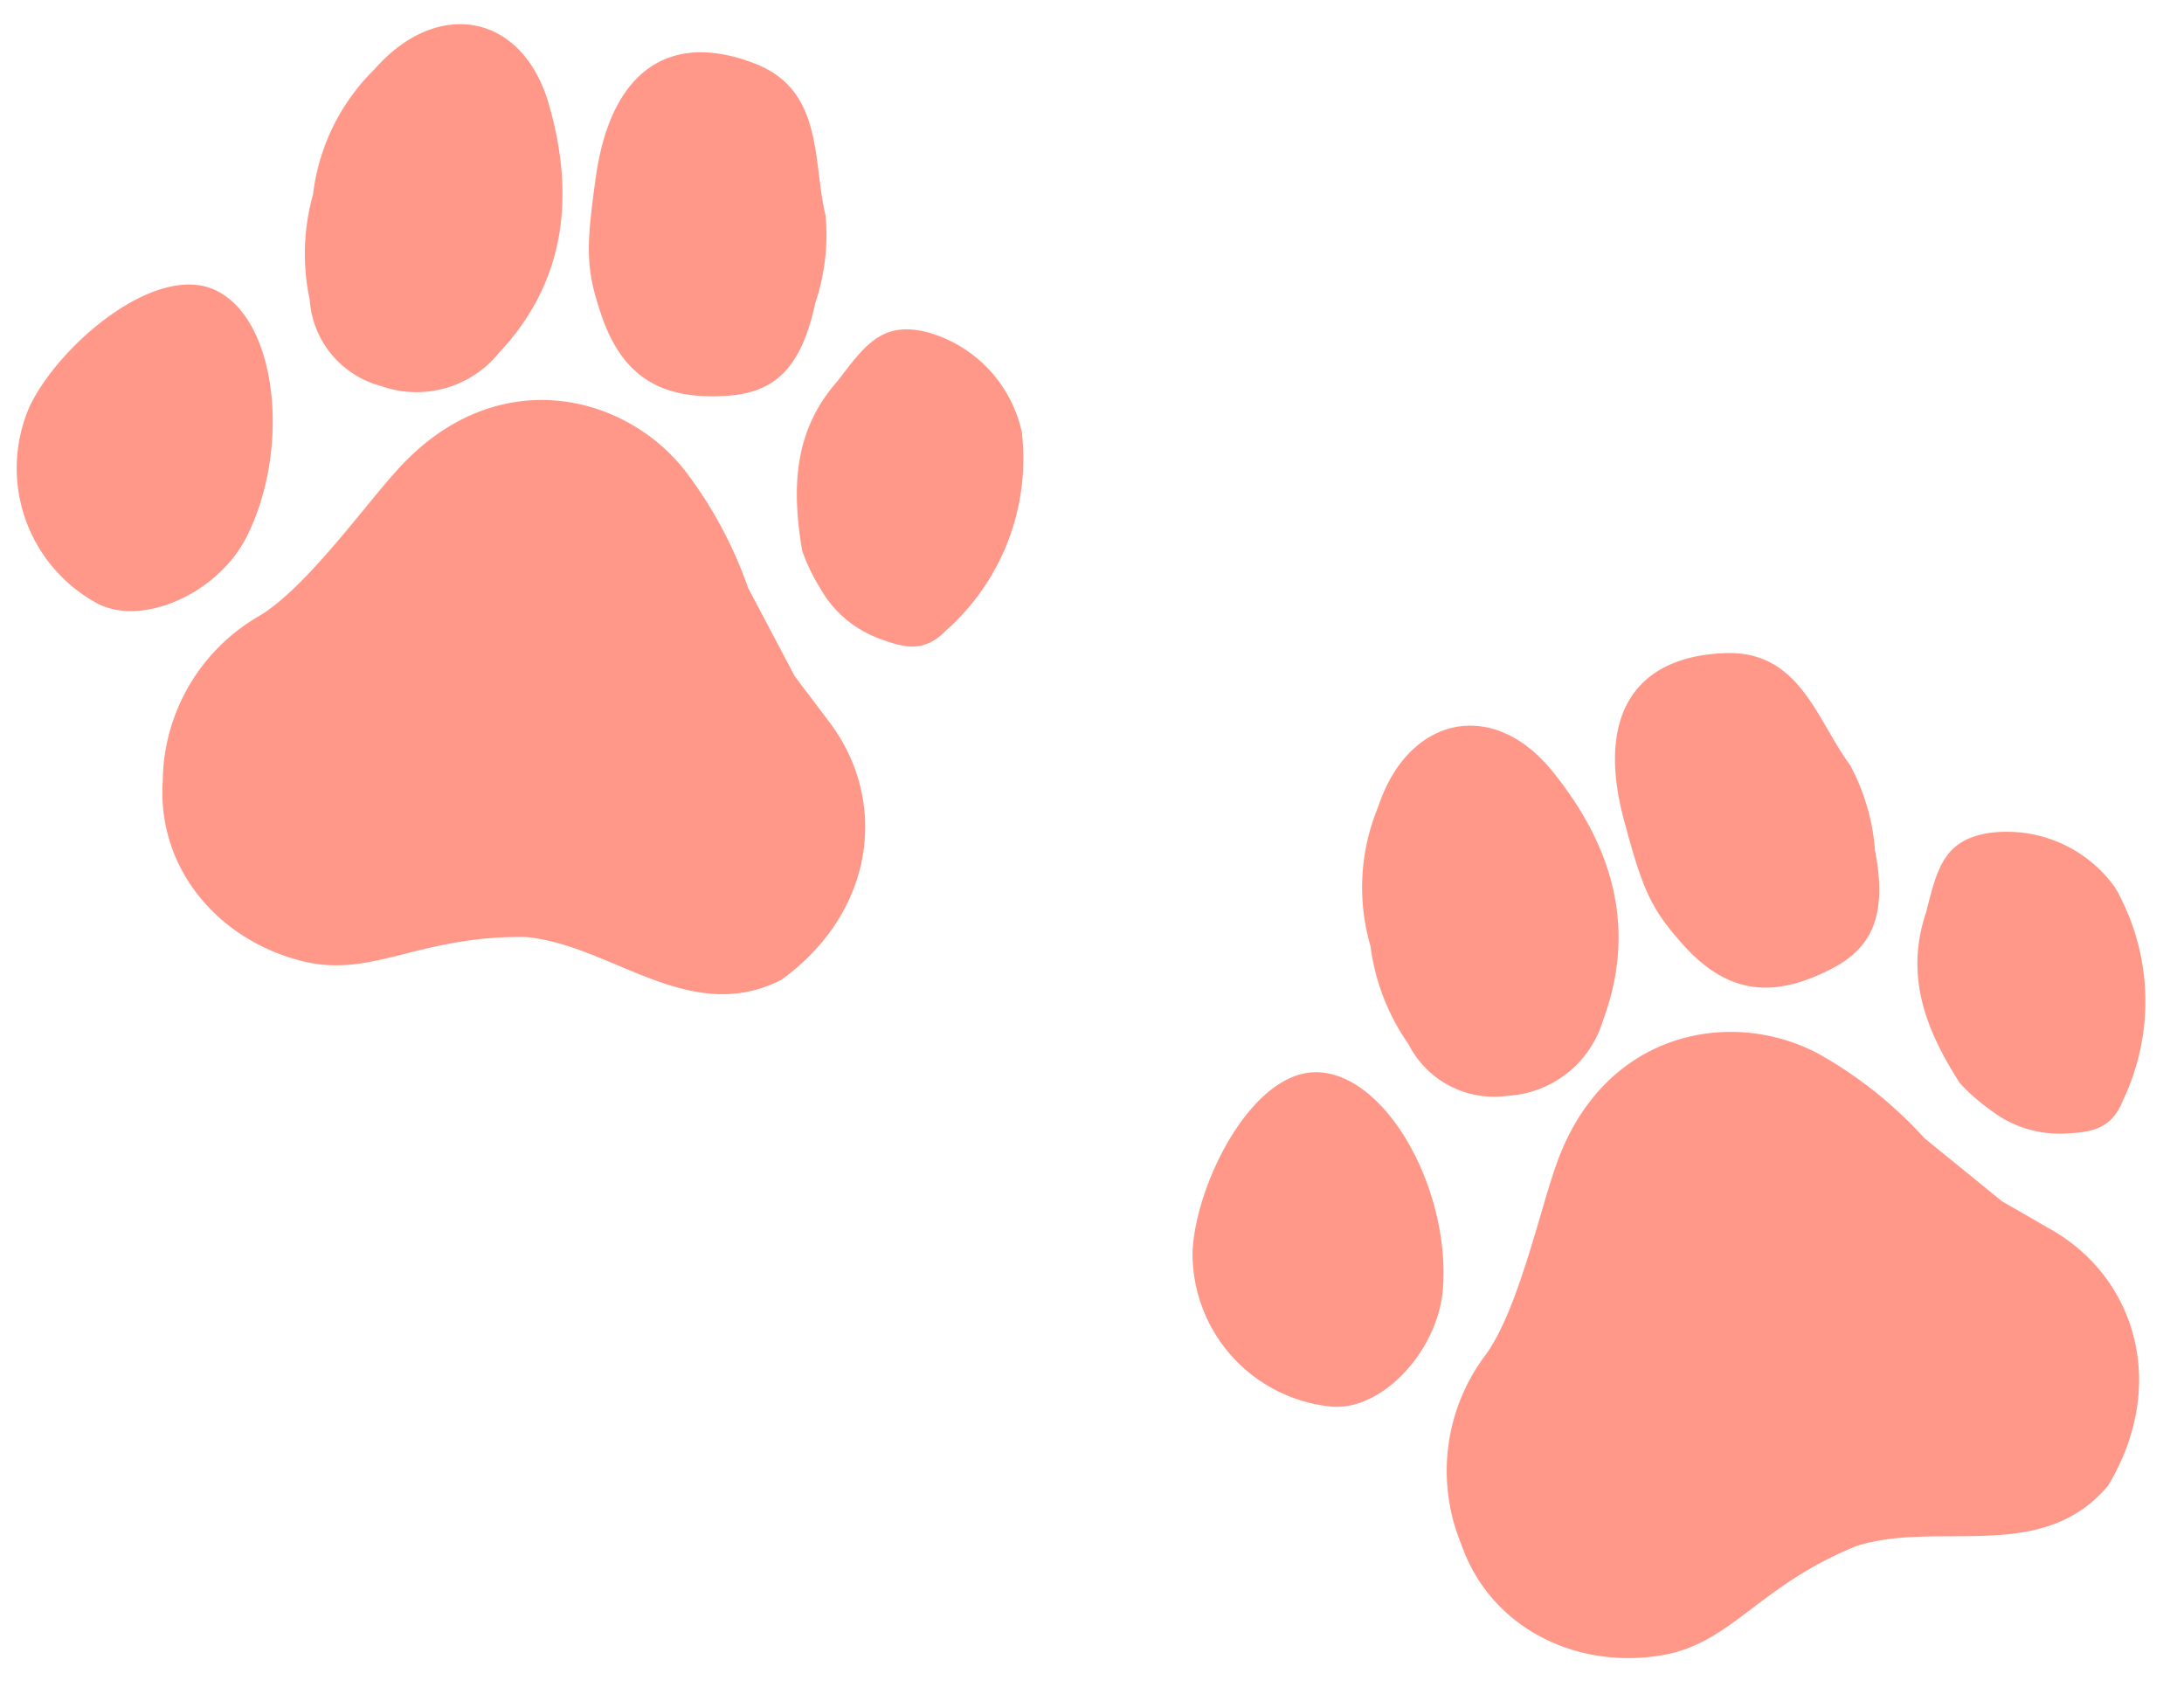 <svg xmlns="http://www.w3.org/2000/svg" width="118.545" height="92.327" viewBox="0 0 118.545 92.327">
  <g id="그룹_5820" data-name="그룹 5820" transform="translate(-307.717 -649.672)">
    <g id="그룹_5818" data-name="그룹 5818" transform="translate(6.262 20)">
      <path id="패스_1397" data-name="패스 1397" d="M3542.424,1959.415l-3.095-4.443a22.853,22.853,0,0,0-4.241-5.967c-3.85-3.769-11.036-4.514-15.527,2.061-1.538,2.2-4.043,6.784-6.323,8.6a10.447,10.447,0,0,0-4.155,9.555c.263,4.829,4.164,8.3,8.857,8.8,3.786.4,6.035-2.186,11.722-2.792,4.651-.154,9.409,3.745,14.043.614,4.631-4.3,4.59-10.4.856-14.221Z" transform="translate(-3535.168 -212.216) rotate(-16)" fill="#ff9888"/>
      <path id="패스_1398" data-name="패스 1398" d="M3515.508,1959.556a5.744,5.744,0,0,0,6.1-2.521c3.226-4.381,3.054-9.112,1.064-13.778-2.02-4.719-6.7-4.983-9.608-.718a11.414,11.414,0,0,0-2.485,7.154,11.932,11.932,0,0,0,.516,5.686A5.21,5.21,0,0,0,3515.508,1959.556Z" transform="translate(-3536.15 -225.496) rotate(-16)" fill="#ff9888"/>
      <path id="패스_1399" data-name="패스 1399" d="M3523.987,1957.836c2.533-.5,3.733-2.073,4.045-5.545a11.586,11.586,0,0,0-.026-4.8c-1.063-2.839-.915-6.709-4.784-7.7-4.9-1.247-7.719,1.411-7.836,7.093-.079,4.021.09,5.093,1.15,7.335C3518.074,1957.48,3520.321,1958.57,3523.987,1957.836Z" transform="translate(-3526.26 -228.396) rotate(-16)" fill="#ff9888"/>
      <path id="패스_1400" data-name="패스 1400" d="M3519.029,1958.113c1.825-5.026.261-11.91-3.273-13.1-3.38-1.147-8.072,3.938-9.261,7.484a8.347,8.347,0,0,0,4.957,10.16C3514.018,1963.624,3517.858,1961.329,3519.029,1958.113Z" transform="translate(-3542.656 -212.722) rotate(-16)" fill="#ff9888"/>
      <path id="패스_1401" data-name="패스 1401" d="M3525.528,1944.1c-2.476-.294-3.228,1.108-4.464,3.217-2.105,3.049-1.729,6.226-.789,9.385a10.249,10.249,0,0,0,1.2,1.874,6.087,6.087,0,0,0,3.522,2.34c1.283.3,2.475.549,3.544-.868a12.452,12.452,0,0,0,2.772-11.194A7.213,7.213,0,0,0,3525.528,1944.1Z" transform="translate(-3515.422 -222.138) rotate(-16)" fill="#ff9888"/>
    </g>
    <g id="그룹_5819" data-name="그룹 5819" transform="matrix(0.921, 0.391, -0.391, 0.921, 244.836, -113.95)">
      <path id="패스_1397-2" data-name="패스 1397" d="M3542.424,1959.415l-3.095-4.443a22.853,22.853,0,0,0-4.241-5.967c-3.85-3.769-11.036-4.514-15.527,2.061-1.538,2.2-4.043,6.784-6.323,8.6a10.447,10.447,0,0,0-4.155,9.555c.263,4.829,4.164,8.3,8.857,8.8,3.786.4,6.035-2.186,11.722-2.792,4.651-.154,9.409,3.745,14.043.614,4.631-4.3,4.59-10.4.856-14.221Z" transform="translate(-3535.168 -212.216) rotate(-16)" fill="#ff9888"/>
      <path id="패스_1398-2" data-name="패스 1398" d="M3515.508,1959.556a5.744,5.744,0,0,0,6.1-2.521c3.226-4.381,3.054-9.112,1.064-13.778-2.02-4.719-6.7-4.983-9.608-.718a11.414,11.414,0,0,0-2.485,7.154,11.932,11.932,0,0,0,.516,5.686A5.21,5.21,0,0,0,3515.508,1959.556Z" transform="translate(-3536.15 -225.496) rotate(-16)" fill="#ff9888"/>
      <path id="패스_1399-2" data-name="패스 1399" d="M3523.987,1957.836c2.533-.5,3.733-2.073,4.045-5.545a11.586,11.586,0,0,0-.026-4.8c-1.063-2.839-.915-6.709-4.784-7.7-4.9-1.247-7.719,1.411-7.836,7.093-.079,4.021.09,5.093,1.15,7.335C3518.074,1957.48,3520.321,1958.57,3523.987,1957.836Z" transform="translate(-3526.26 -228.396) rotate(-16)" fill="#ff9888"/>
      <path id="패스_1400-2" data-name="패스 1400" d="M3519.029,1958.113c1.825-5.026.261-11.91-3.273-13.1-3.38-1.147-8.072,3.938-9.261,7.484a8.347,8.347,0,0,0,4.957,10.16C3514.018,1963.624,3517.858,1961.329,3519.029,1958.113Z" transform="translate(-3542.656 -212.722) rotate(-16)" fill="#ff9888"/>
      <path id="패스_1401-2" data-name="패스 1401" d="M3525.528,1944.1c-2.476-.294-3.228,1.108-4.464,3.217-2.105,3.049-1.729,6.226-.789,9.385a10.249,10.249,0,0,0,1.2,1.874,6.087,6.087,0,0,0,3.522,2.34c1.283.3,2.475.549,3.544-.868a12.452,12.452,0,0,0,2.772-11.194A7.213,7.213,0,0,0,3525.528,1944.1Z" transform="translate(-3515.422 -222.138) rotate(-16)" fill="#ff9888"/>
    </g>
  </g>
</svg>
